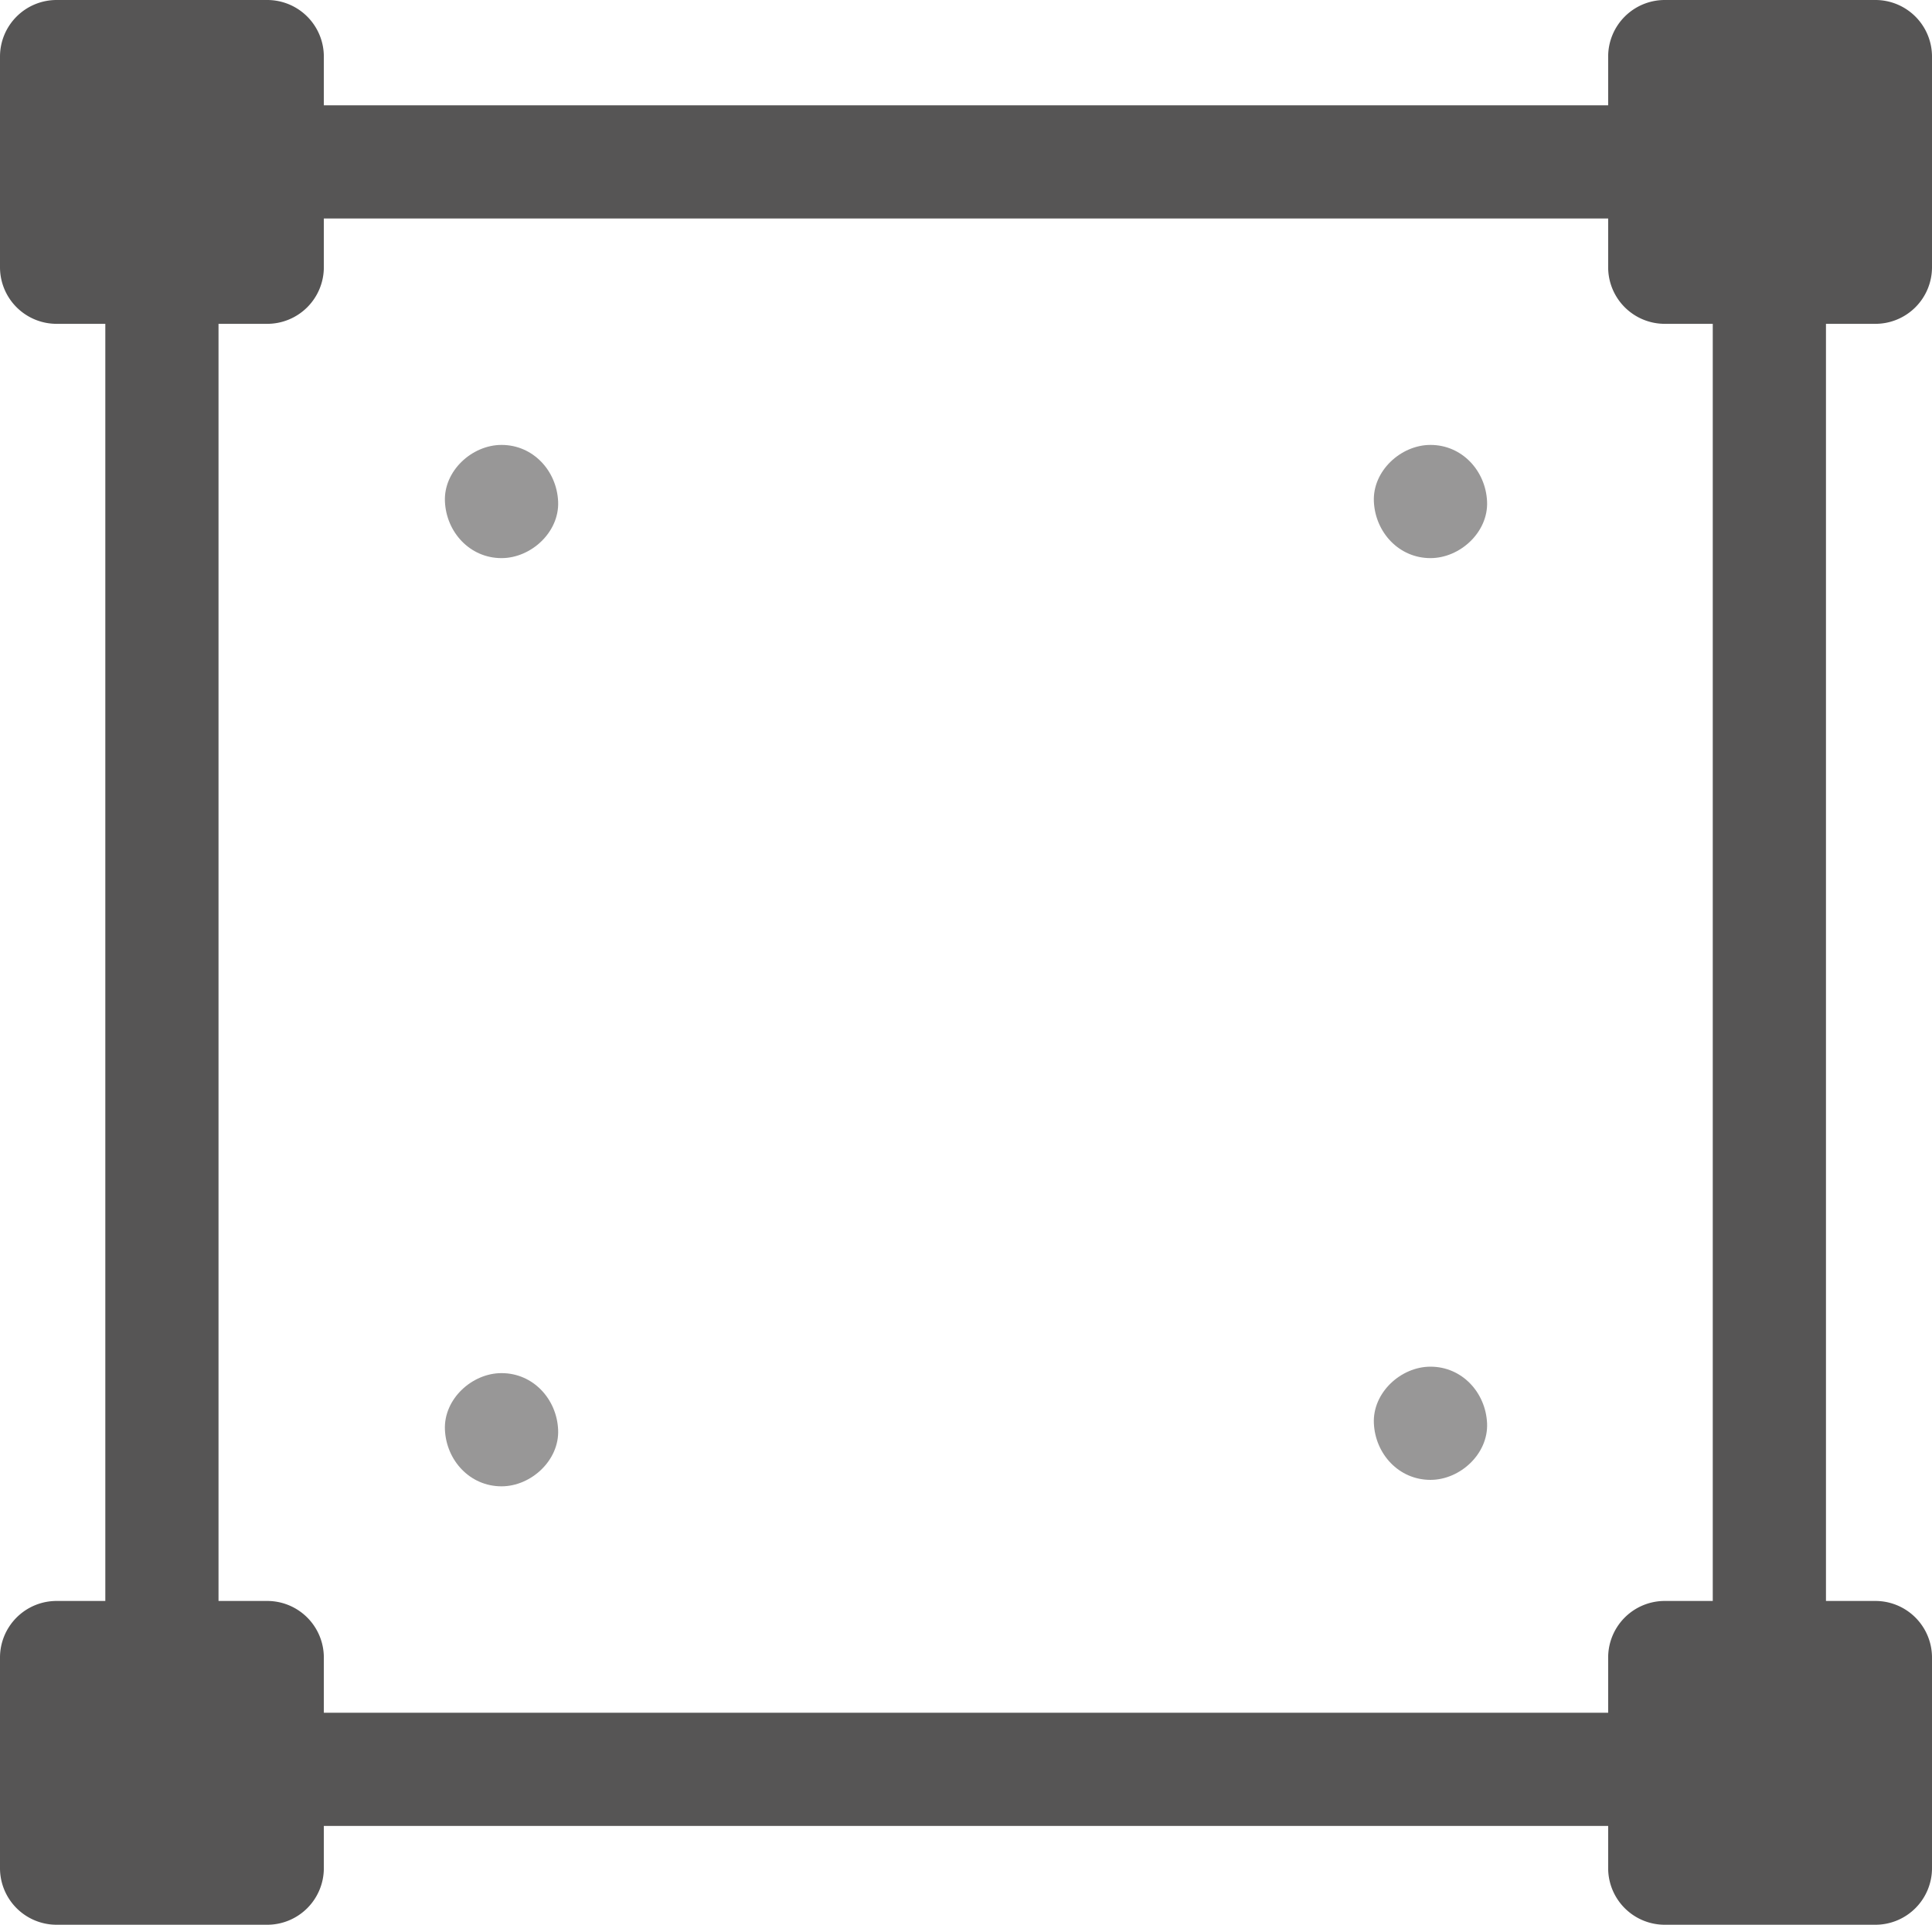 <svg xmlns="http://www.w3.org/2000/svg" viewBox="0 0 512 510.09"><defs><style>.cls-1{fill:#565555;}.cls-2{fill:#989797;}</style></defs><g id="Layer_2" data-name="Layer 2"><g id="Layer_1-2" data-name="Layer 1"><path class="cls-1" d="M497,85.82a15,15,0,0,0,15-15V15A15,15,0,0,0,497,0H441.18a15,15,0,0,0-15,15V27.91H85.82V15a15,15,0,0,0-15-15H15A15,15,0,0,0,0,15V70.82a15,15,0,0,0,15,15H27.91V424.28H15a15,15,0,0,0-15,15v55.81a15,15,0,0,0,15,15H70.82a15,15,0,0,0,15-15V483.9H426.18v11.19a15,15,0,0,0,15,15H497a15,15,0,0,0,15-15V439.28a15,15,0,0,0-15-15H483.9V85.82ZM453.9,424.28H441.18a15,15,0,0,0-15,15V453.9H85.82V439.28a15,15,0,0,0-15-15H57.91V85.82H70.82a15,15,0,0,0,15-15V57.91H426.18V70.82a15,15,0,0,0,15,15H453.9Z"/><path class="cls-2" d="M379.09,362.19c-7.85,0-15.36,6.89-15,15s6.59,15,15,15c7.85,0,15.36-6.9,15-15S387.5,362.19,379.09,362.19Z"/><path class="cls-2" d="M132.91,363.9c-7.85,0-15.36,6.9-15,15s6.59,15,15,15c7.84,0,15.36-6.9,15-15S141.32,363.9,132.91,363.9Z"/><path class="cls-2" d="M132.91,117.91c-7.85,0-15.36,6.9-15,15s6.59,15,15,15c7.84,0,15.36-6.9,15-15S141.32,117.91,132.91,117.91Z"/><path class="cls-2" d="M379.09,117.91c-7.85,0-15.36,6.9-15,15s6.59,15,15,15c7.85,0,15.36-6.9,15-15S387.5,117.91,379.09,117.91Z"/></g></g></svg>